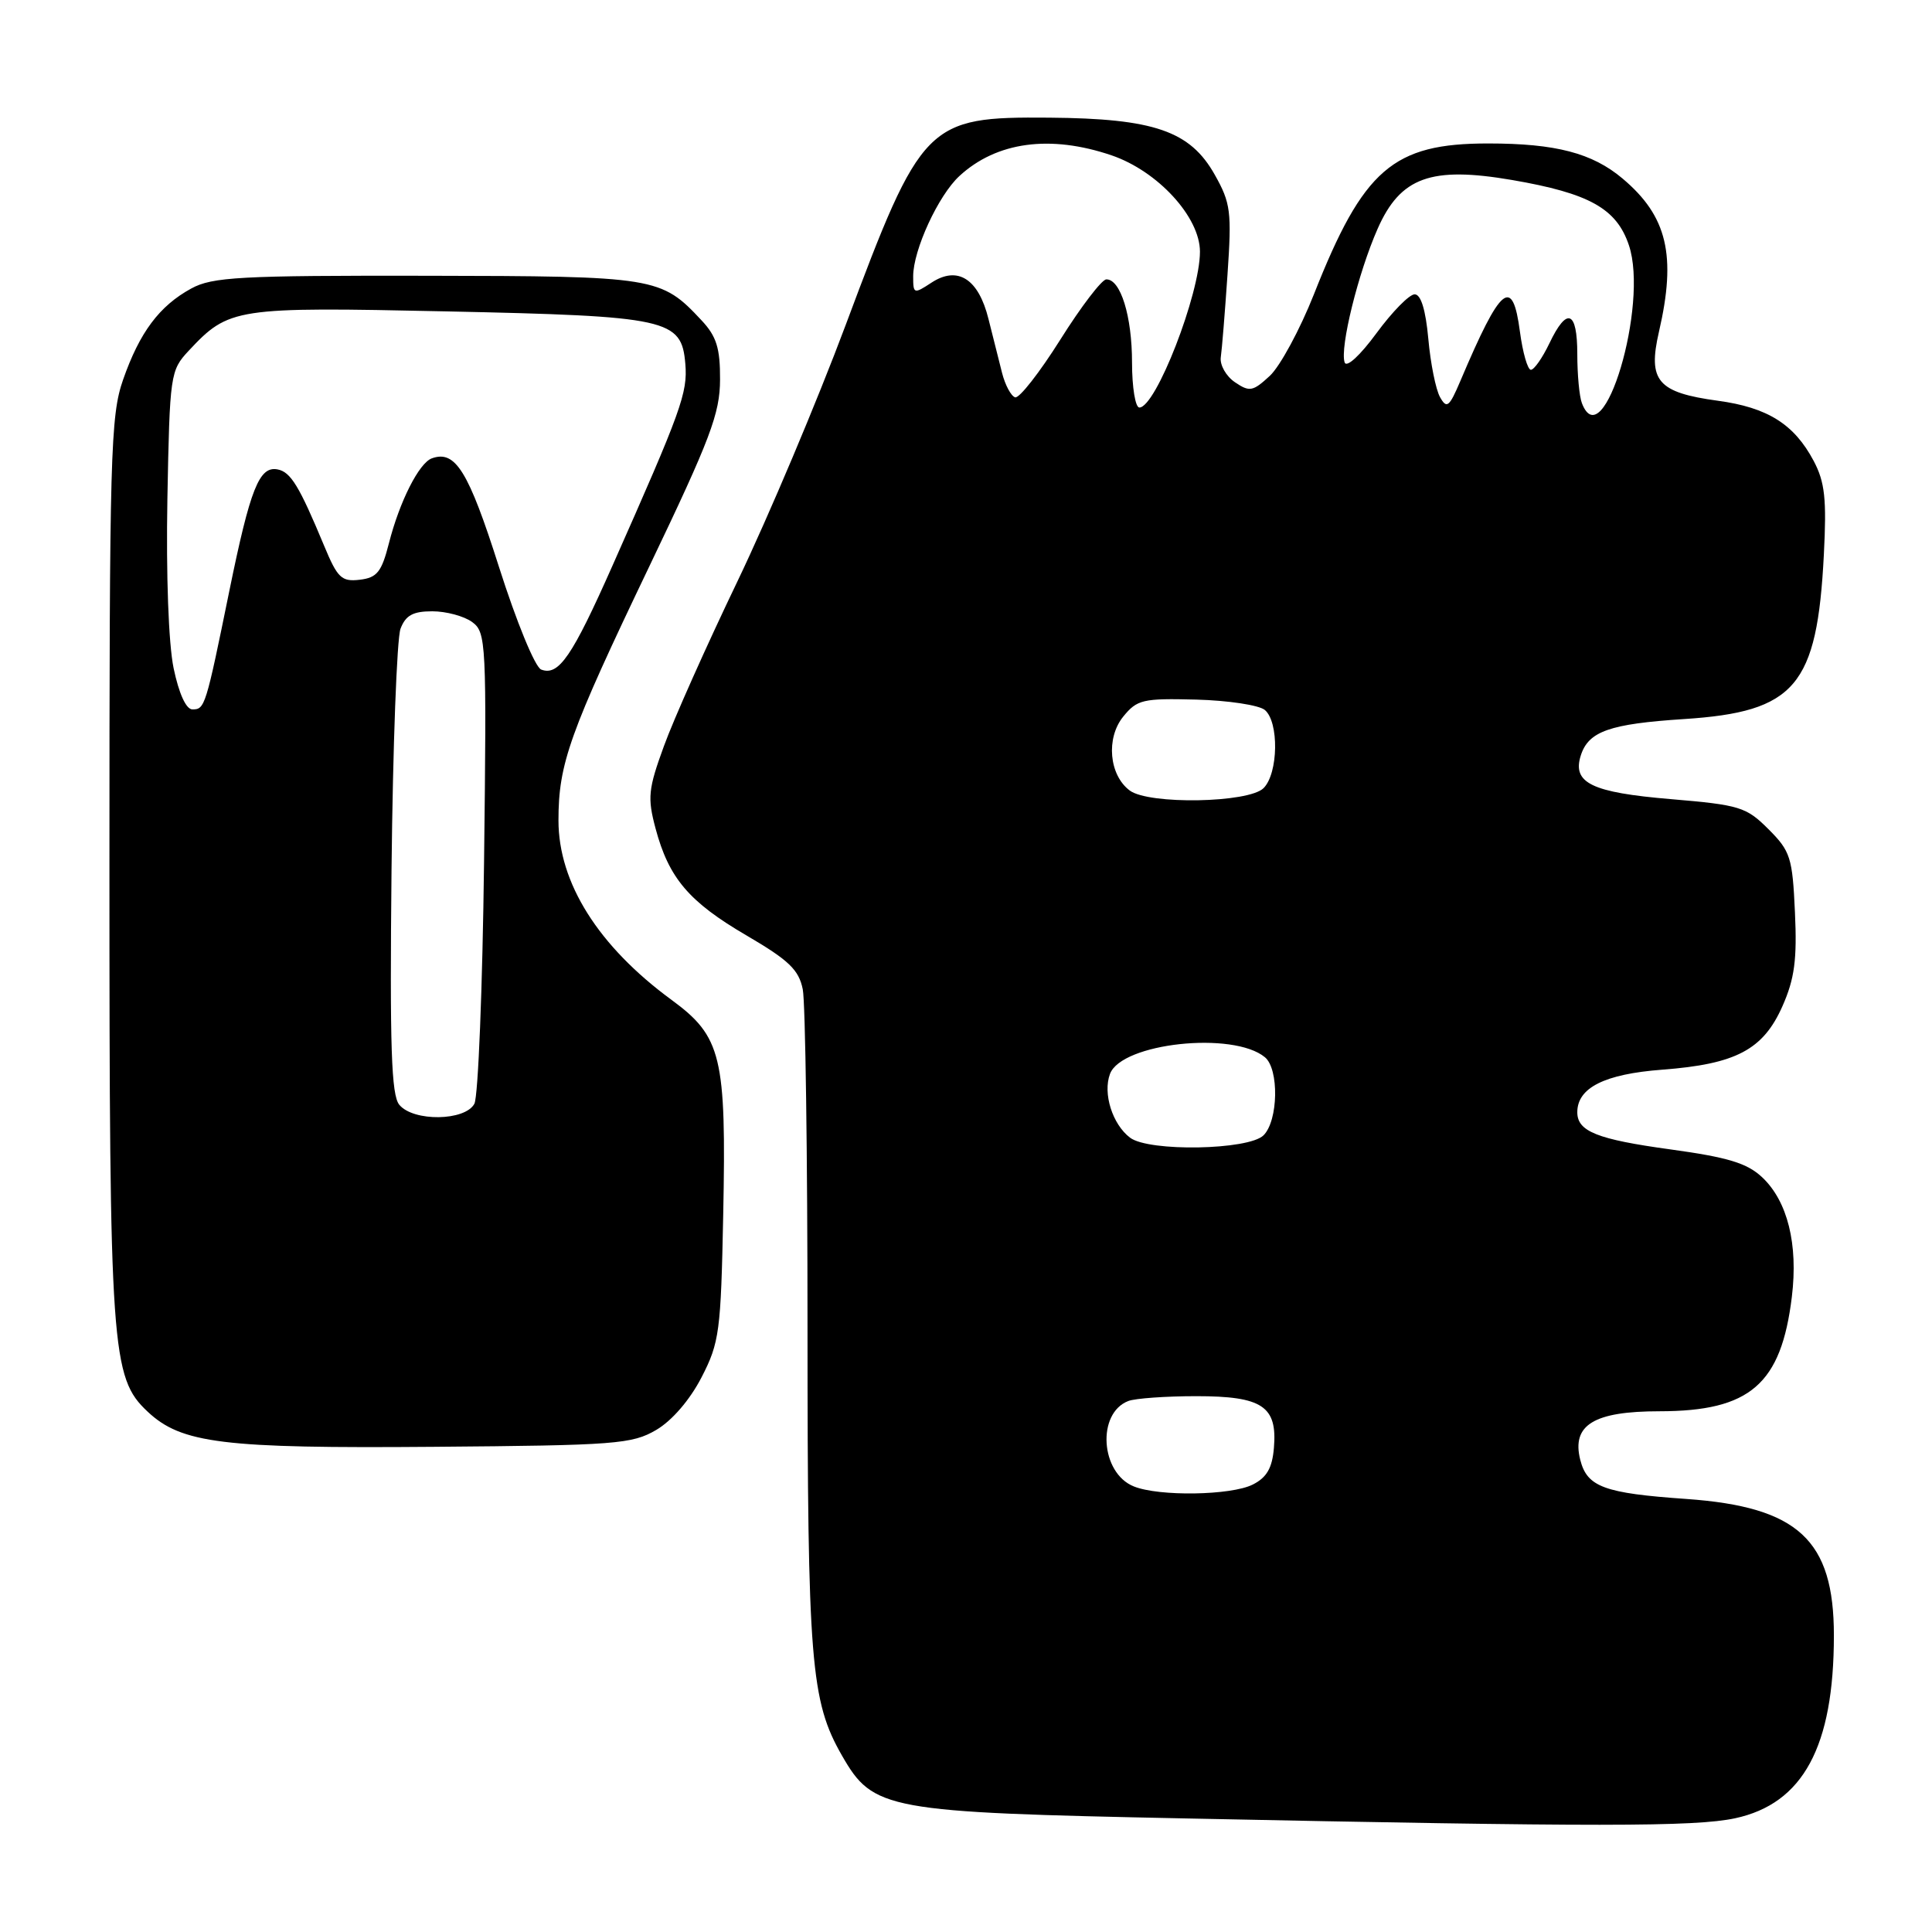 <?xml version="1.0" encoding="UTF-8" standalone="no"?>
<!DOCTYPE svg PUBLIC "-//W3C//DTD SVG 1.1//EN" "http://www.w3.org/Graphics/SVG/1.1/DTD/svg11.dtd" >
<svg xmlns="http://www.w3.org/2000/svg" xmlns:xlink="http://www.w3.org/1999/xlink" version="1.1" viewBox="0 0 256 256">
 <g >
 <path fill="currentColor"
d=" M 229.91 240.93 C 238.92 238.99 243.00 231.44 243.00 216.70 C 243.00 204.04 238.26 199.67 223.46 198.62 C 212.54 197.86 210.30 197.03 209.39 193.43 C 208.23 188.81 211.19 187.00 219.90 187.00 C 231.90 186.99 236.02 183.42 237.43 171.83 C 238.28 164.87 236.86 159.16 233.50 156.00 C 231.50 154.12 228.97 153.35 221.33 152.30 C 211.63 150.97 209.00 149.92 209.00 147.38 C 209.00 144.13 212.61 142.32 220.23 141.74 C 230.03 141.00 233.63 139.10 236.19 133.31 C 237.79 129.69 238.13 127.15 237.84 120.89 C 237.51 113.62 237.25 112.79 234.33 109.87 C 231.39 106.93 230.53 106.66 221.41 105.89 C 210.90 105.01 208.31 103.75 209.46 100.11 C 210.48 96.90 213.28 95.92 223.14 95.28 C 237.89 94.32 240.78 90.93 241.67 73.50 C 242.05 66.11 241.81 63.89 240.32 61.07 C 237.74 56.21 234.22 53.99 227.62 53.10 C 219.63 52.01 218.32 50.47 219.82 43.96 C 222.16 33.84 220.92 28.64 215.00 23.66 C 210.99 20.28 206.14 19.01 197.21 19.01 C 184.58 19.00 180.65 22.40 174.10 39.00 C 172.25 43.67 169.62 48.53 168.26 49.80 C 166.01 51.88 165.57 51.96 163.64 50.65 C 162.46 49.85 161.62 48.36 161.76 47.35 C 161.91 46.33 162.31 41.40 162.65 36.38 C 163.22 28.06 163.08 26.91 160.96 23.15 C 157.70 17.35 152.92 15.70 139.01 15.59 C 122.80 15.46 122.10 16.17 112.08 43.00 C 108.28 53.17 101.82 68.47 97.73 77.00 C 93.63 85.53 89.24 95.36 87.97 98.87 C 85.89 104.56 85.78 105.71 86.86 109.76 C 88.62 116.36 91.29 119.50 98.93 123.96 C 104.52 127.23 105.85 128.50 106.37 131.09 C 106.72 132.83 107.00 153.07 107.00 176.08 C 107.00 220.25 107.42 225.40 111.57 232.63 C 115.71 239.84 117.35 240.14 157.00 240.95 C 211.70 242.08 224.56 242.07 229.91 240.93 Z  M 86.96 189.47 C 89.05 188.24 91.41 185.50 92.96 182.50 C 95.33 177.90 95.52 176.44 95.83 160.94 C 96.25 139.97 95.62 137.36 88.97 132.48 C 79.28 125.37 74.00 116.98 74.00 108.71 C 74.00 101.18 75.43 97.19 86.06 75.00 C 94.13 58.15 95.40 54.79 95.41 50.29 C 95.43 46.13 94.94 44.56 92.96 42.45 C 87.59 36.70 86.91 36.59 56.50 36.54 C 31.79 36.50 28.13 36.70 25.34 38.23 C 21.11 40.54 18.50 44.04 16.31 50.31 C 14.64 55.09 14.50 60.14 14.50 115.00 C 14.50 178.94 14.75 182.54 19.55 187.04 C 24.04 191.27 29.53 191.94 57.50 191.71 C 81.61 191.52 83.75 191.35 86.96 189.47 Z  M 150.24 196.96 C 145.81 195.19 145.30 187.25 149.51 185.64 C 150.42 185.29 154.47 185.00 158.51 185.00 C 167.27 185.00 169.27 186.33 168.80 191.85 C 168.58 194.52 167.85 195.78 166.00 196.71 C 163.13 198.16 153.58 198.31 150.24 196.96 Z  M 149.74 150.75 C 147.40 148.98 146.11 144.88 147.08 142.30 C 148.61 138.20 163.41 136.61 167.61 140.09 C 169.50 141.66 169.38 148.48 167.43 150.43 C 165.46 152.40 152.23 152.64 149.74 150.75 Z  M 149.70 104.75 C 146.96 102.71 146.52 97.81 148.83 94.96 C 150.67 92.69 151.43 92.52 158.50 92.70 C 162.72 92.81 166.81 93.43 167.59 94.07 C 169.49 95.65 169.39 102.47 167.43 104.43 C 165.46 106.40 152.24 106.64 149.70 104.75 Z  M 209.61 53.42 C 209.27 52.55 209.00 49.62 209.00 46.92 C 209.00 41.14 207.63 40.61 205.30 45.50 C 204.38 47.42 203.28 49.00 202.85 49.00 C 202.42 49.00 201.77 46.73 201.40 43.96 C 200.42 36.54 198.88 37.80 193.51 50.47 C 192.03 53.95 191.70 54.21 190.81 52.62 C 190.25 51.62 189.55 48.15 189.26 44.90 C 188.91 41.06 188.28 39.00 187.45 39.00 C 186.74 39.00 184.47 41.32 182.39 44.15 C 180.21 47.12 178.42 48.76 178.17 48.02 C 177.52 46.06 179.97 36.14 182.54 30.32 C 185.56 23.47 189.60 22.01 200.35 23.85 C 210.59 25.61 214.21 27.63 215.84 32.50 C 218.49 40.39 212.42 60.75 209.61 53.42 Z  M 150.00 48.05 C 150.00 41.88 148.48 36.98 146.59 37.02 C 145.99 37.04 143.25 40.62 140.50 45.00 C 137.75 49.37 135.06 52.81 134.51 52.65 C 133.97 52.48 133.19 51.03 132.78 49.42 C 132.37 47.81 131.56 44.60 130.98 42.27 C 129.66 36.94 126.90 35.18 123.43 37.45 C 121.08 38.99 121.00 38.96 121.00 36.61 C 121.00 33.13 124.34 25.88 127.13 23.32 C 132.05 18.78 139.17 17.82 147.28 20.58 C 153.41 22.67 159.00 28.76 159.00 33.35 C 159.00 38.96 153.15 54.00 150.97 54.00 C 150.44 54.00 150.00 51.32 150.00 48.05 Z  M 52.91 146.39 C 51.85 145.11 51.64 138.76 51.88 115.21 C 52.05 98.94 52.59 84.59 53.07 83.31 C 53.75 81.53 54.72 81.00 57.28 81.00 C 59.12 81.00 61.49 81.64 62.56 82.42 C 64.42 83.78 64.49 85.08 64.14 114.17 C 63.94 130.85 63.36 145.29 62.86 146.25 C 61.64 148.55 54.78 148.65 52.91 146.39 Z  M 23.00 88.52 C 22.33 85.26 22.00 76.19 22.18 66.10 C 22.49 49.61 22.57 49.08 25.00 46.48 C 30.34 40.77 31.12 40.66 59.15 41.26 C 88.58 41.89 90.31 42.27 90.81 48.21 C 91.13 52.06 90.29 54.37 81.18 74.90 C 75.81 87.01 74.03 89.61 71.71 88.72 C 70.90 88.41 68.44 82.42 66.11 75.10 C 62.07 62.40 60.34 59.61 57.23 60.73 C 55.53 61.33 52.94 66.46 51.53 72.00 C 50.56 75.80 49.96 76.55 47.66 76.82 C 45.26 77.10 44.72 76.59 42.95 72.32 C 39.66 64.41 38.52 62.53 36.78 62.20 C 34.35 61.73 33.16 64.74 30.39 78.29 C 27.26 93.64 27.15 94.00 25.50 94.00 C 24.66 94.00 23.71 91.92 23.00 88.52 Z "/>
</g>
</svg>